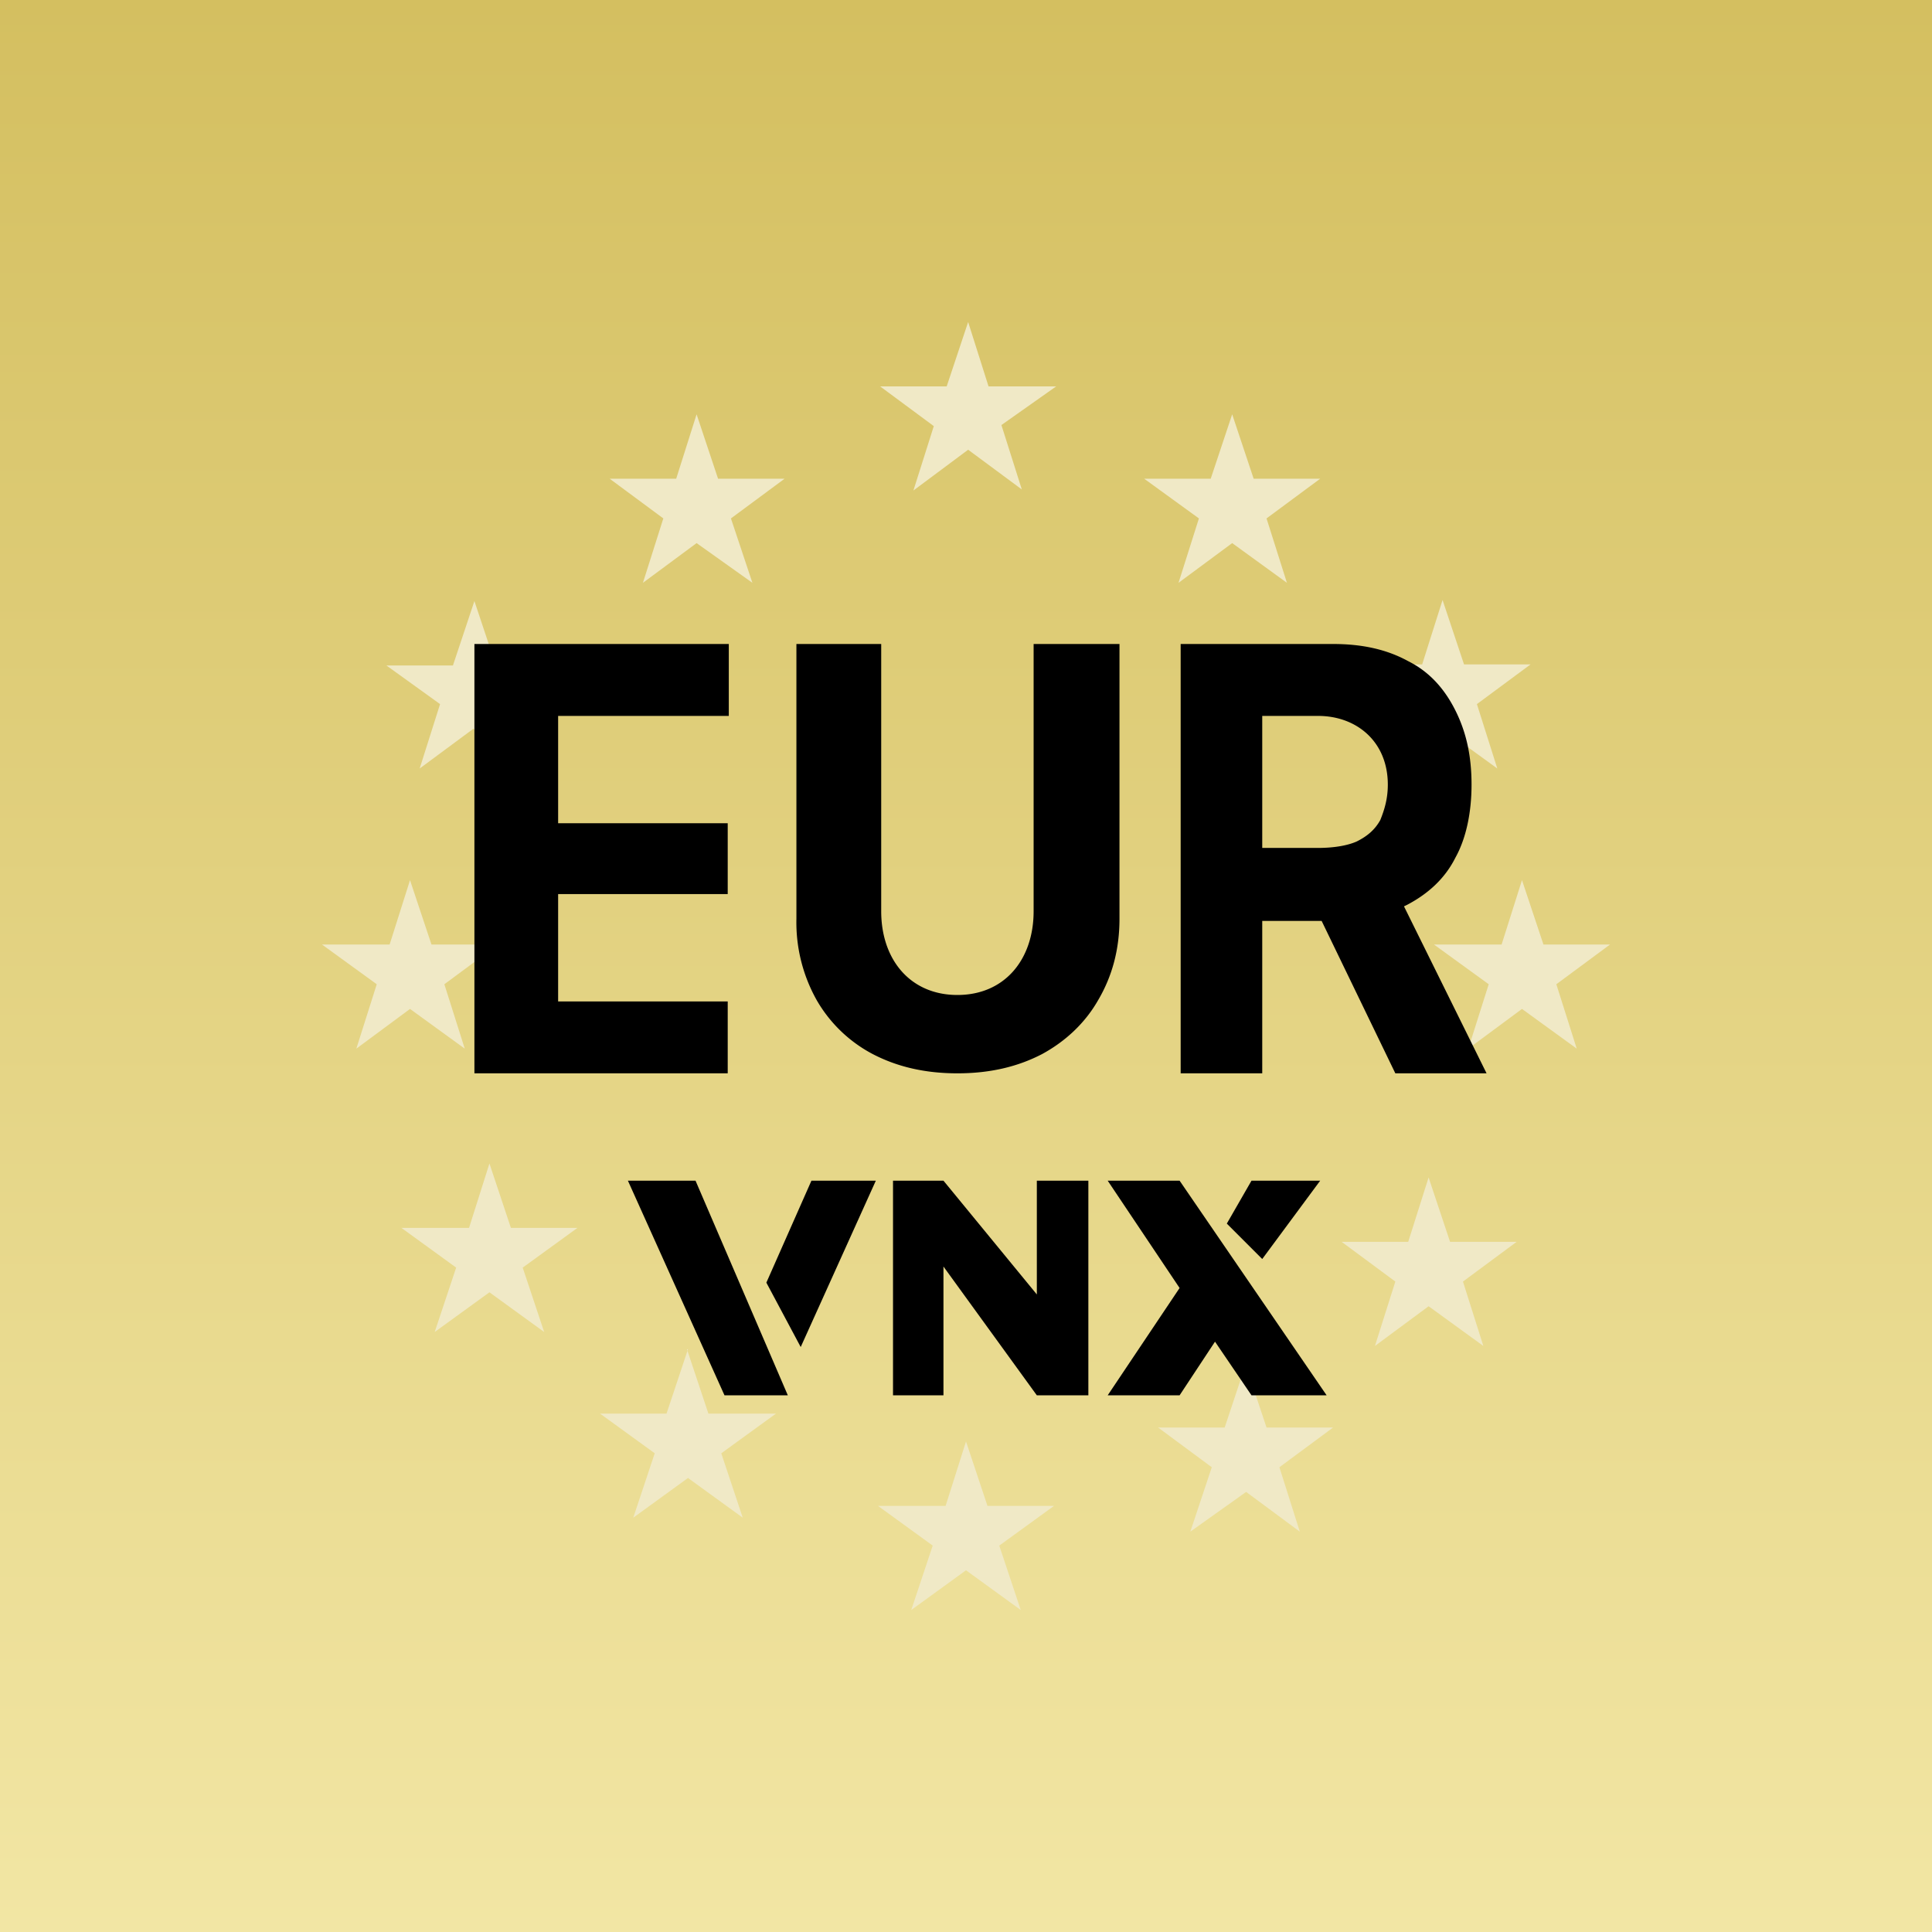 <!-- by TradingView --><svg width="18" height="18" viewBox="0 0 18 18" xmlns="http://www.w3.org/2000/svg"><path fill="url(#anztpt0n2)" d="M0 0h18v18H0z"/><path d="M9.21 3.6 9.02 3l-.2.6H8.2l.5.37-.19.6.51-.38.5.37-.19-.6.51-.36h-.63Zm-2.52.86-.2-.6-.19.6h-.62l.5.37-.19.6.5-.37.52.37-.2-.6.5-.37H6.7Zm4.79-.6.2.6h.62l-.5.37.19.6-.51-.37-.5.37.19-.6-.51-.37h.62l.2-.6Zm2.16 2.33-.2-.6-.19.6h-.62l.5.37-.19.6.5-.37.51.37-.19-.6.5-.37h-.62Zm.54 2.01.2.6H15l-.5.37.19.6-.51-.37-.5.37.19-.6-.51-.37h.63l.19-.6Zm-.67 3.37-.2-.6-.19.6h-.62l.5.37-.19.6.5-.37.51.37-.19-.6.5-.37h-.62ZM11.6 12.7l.2.6h.62l-.5.37.19.6-.5-.37-.52.37.2-.6-.5-.37h.62l.2-.6Zm-2.4 1.33-.2-.6-.19.6h-.63l.51.37-.2.6.51-.37.51.37-.2-.6.51-.37H9.2Zm-2.8-1.46.2.6h.63l-.51.37.2.6-.51-.37-.51.37.2-.6-.51-.37h.62l.2-.6Zm-1.64-1.13-.2-.6-.19.6h-.63l.51.37-.2.6.51-.37.51.37-.2-.6.51-.37h-.62ZM3.82 8.2l.2.6h.62l-.5.37.19.6-.51-.37-.5.37.19-.6L3 8.8h.63l.19-.6Zm.8-2-.2-.6-.2.6H3.6l.5.36-.19.6.5-.37.52.37-.2-.6.5-.37h-.62Z" fill="#F0E9C6"/><path d="M11 10V6h1.42c.27 0 .5.05.7.16.2.1.34.26.44.46.1.2.15.42.15.69 0 .26-.05.5-.15.68-.1.2-.26.34-.45.44-.2.1-.43.15-.7.15h-.96V7.9h.83c.14 0 .27-.02.36-.06.1-.05.17-.11.22-.2.04-.1.07-.2.07-.33 0-.4-.29-.64-.65-.64h-.52V10H11Zm1.95-1.82.9 1.82H13l-.88-1.82h.83ZM9.63 6h.8v2.56c0 .29-.07.54-.2.76-.12.21-.3.38-.52.5-.23.12-.49.18-.79.18-.3 0-.56-.06-.79-.18a1.3 1.3 0 0 1-.52-.5 1.48 1.48 0 0 1-.19-.76V6h.79v2.49c0 .45.27.78.71.78.44 0 .71-.33.71-.78V6ZM4.42 10V6h2.37v.67H5.2v1h1.58v.66H5.2v1h1.58V10H4.42ZM6.75 13l-.9-2h.63l.86 2h-.6ZM8.17 11h-.61l-.42.95.32.6.7-1.55ZM8.32 13v-2h.47l.87 1.06V11h.48v2h-.48l-.87-1.2V13h-.47ZM10.32 11h.67l1.37 2h-.7l-.34-.5-.33.5h-.67l.67-1-.67-1ZM12.3 11h-.64l-.23.4.33.33.54-.73Z"/><defs><linearGradient id="anztpt0n2" x1="9" y1="0" x2="9" y2="18" gradientUnits="userSpaceOnUse"><stop stop-color="#D4BF60"/><stop offset="1" stop-color="#F2E6A4"/></linearGradient></defs></svg>